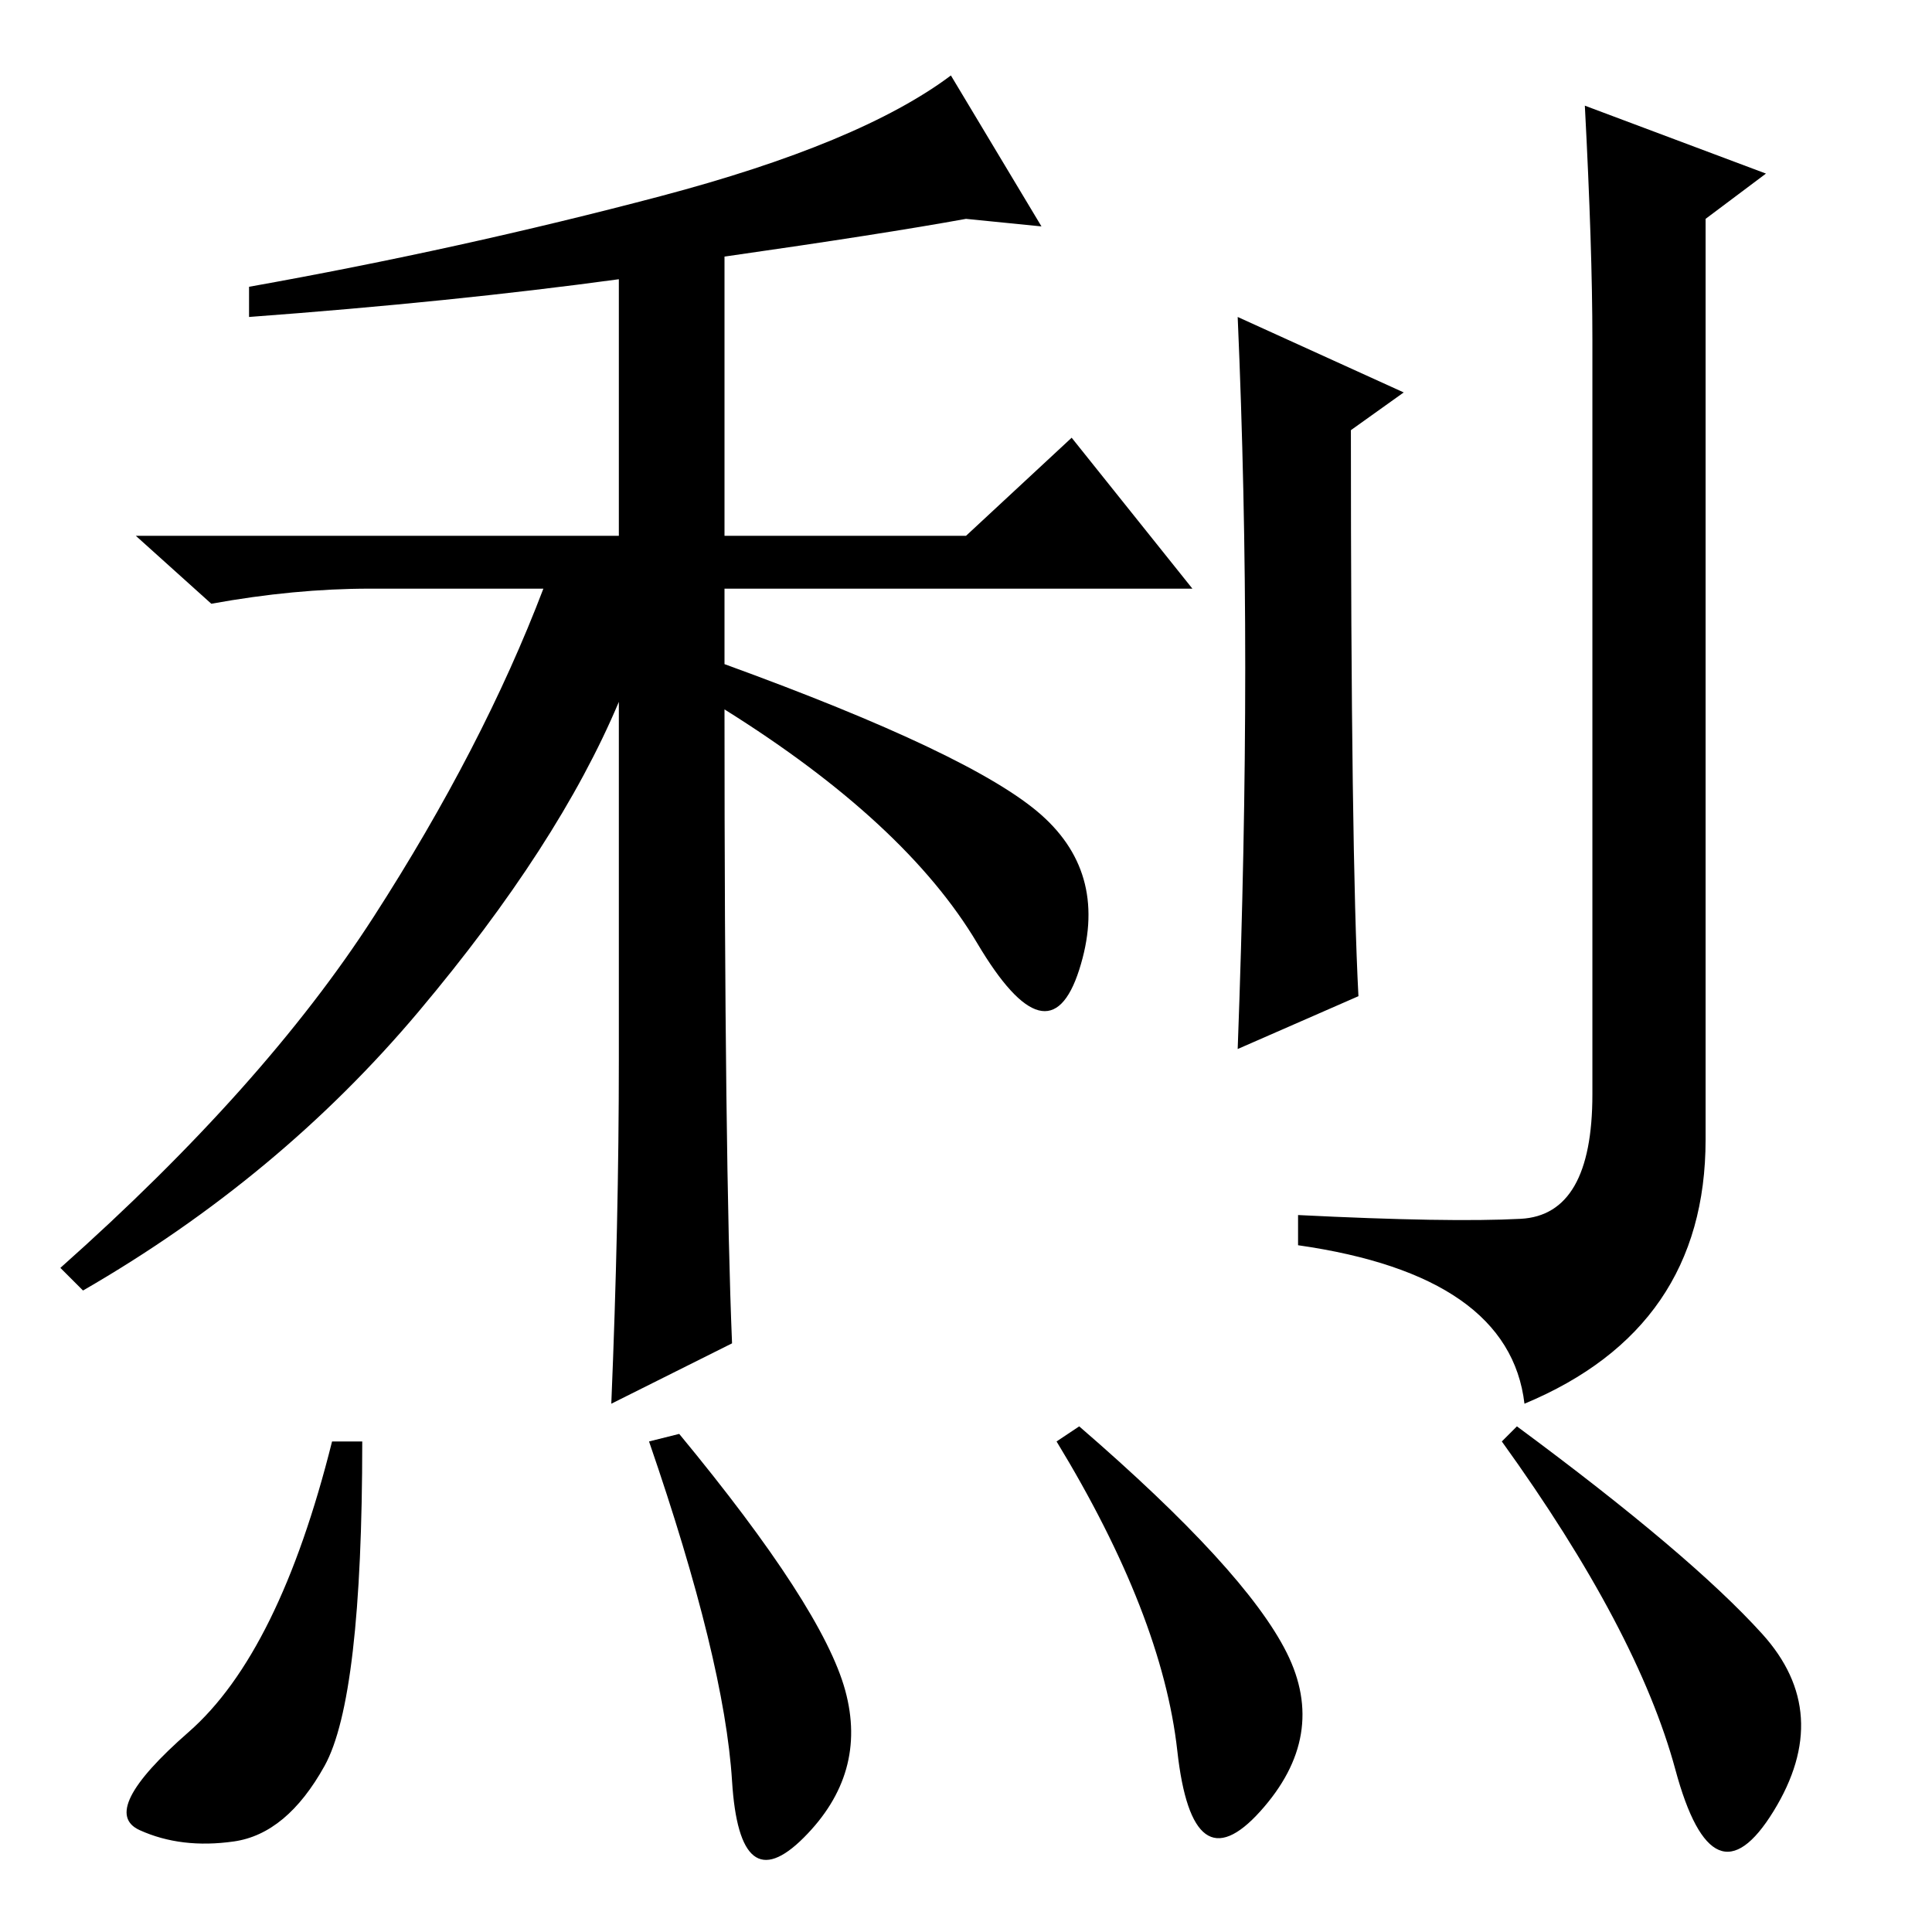 <?xml version="1.0" standalone="no"?>
<!DOCTYPE svg PUBLIC "-//W3C//DTD SVG 1.1//EN" "http://www.w3.org/Graphics/SVG/1.1/DTD/svg11.dtd" >
<svg xmlns="http://www.w3.org/2000/svg" xmlns:xlink="http://www.w3.org/1999/xlink" version="1.1" viewBox="0 -36 256 256">
  <g transform="matrix(1 0 0 -1 0 220)">
   <path fill="currentColor"
d="M82 115.5v47.5q-8 -19 -26.5 -41t-44.5 -37l-3 3q27 24 41.5 46.5t22.5 43.5h-23q-10 0 -21 -2l-10 9h64v34q-22 -3 -49 -5v4q28 5 54.5 12t38.5 16l12 -20l-10 1q-11 -2 -32 -5v-37h32l14 13l16 -20h-62v-10q33 -12 42 -20t5 -20.5t-13.5 3.5t-33.5 31q0 -60 1 -84
l-16 -8q1 24 1 45.5zM186 204l-7 -5q0 -56 1 -75l-16 -7q1 27 1 50.5t-1 46.5zM201.5 94.5q9.5 0.5 9.5 16.5v100q0 12 -1 31l24 -9l-8 -6v-122q0 -25 -24 -35q-2 17 -30 21v4q20 -1 29.5 -0.5zM43 22q-5 -9 -12 -10t-12.5 1.5t6.5 13t19 38.5h4q0 -34 -5 -43zM112 32
q3 -11 -5.5 -19.5t-9.5 7.5t-11 45l4 1q19 -23 22 -34zM170.5 37q5.5 -11 -3.5 -21t-11 8t-16 41l3 2q22 -19 27.5 -30zM233.5 39.5q9.5 -10.5 1.5 -23.5t-13 5.5t-23 43.5l2 2q23 -17 32.5 -27.5z" />
  </g>

</svg>

